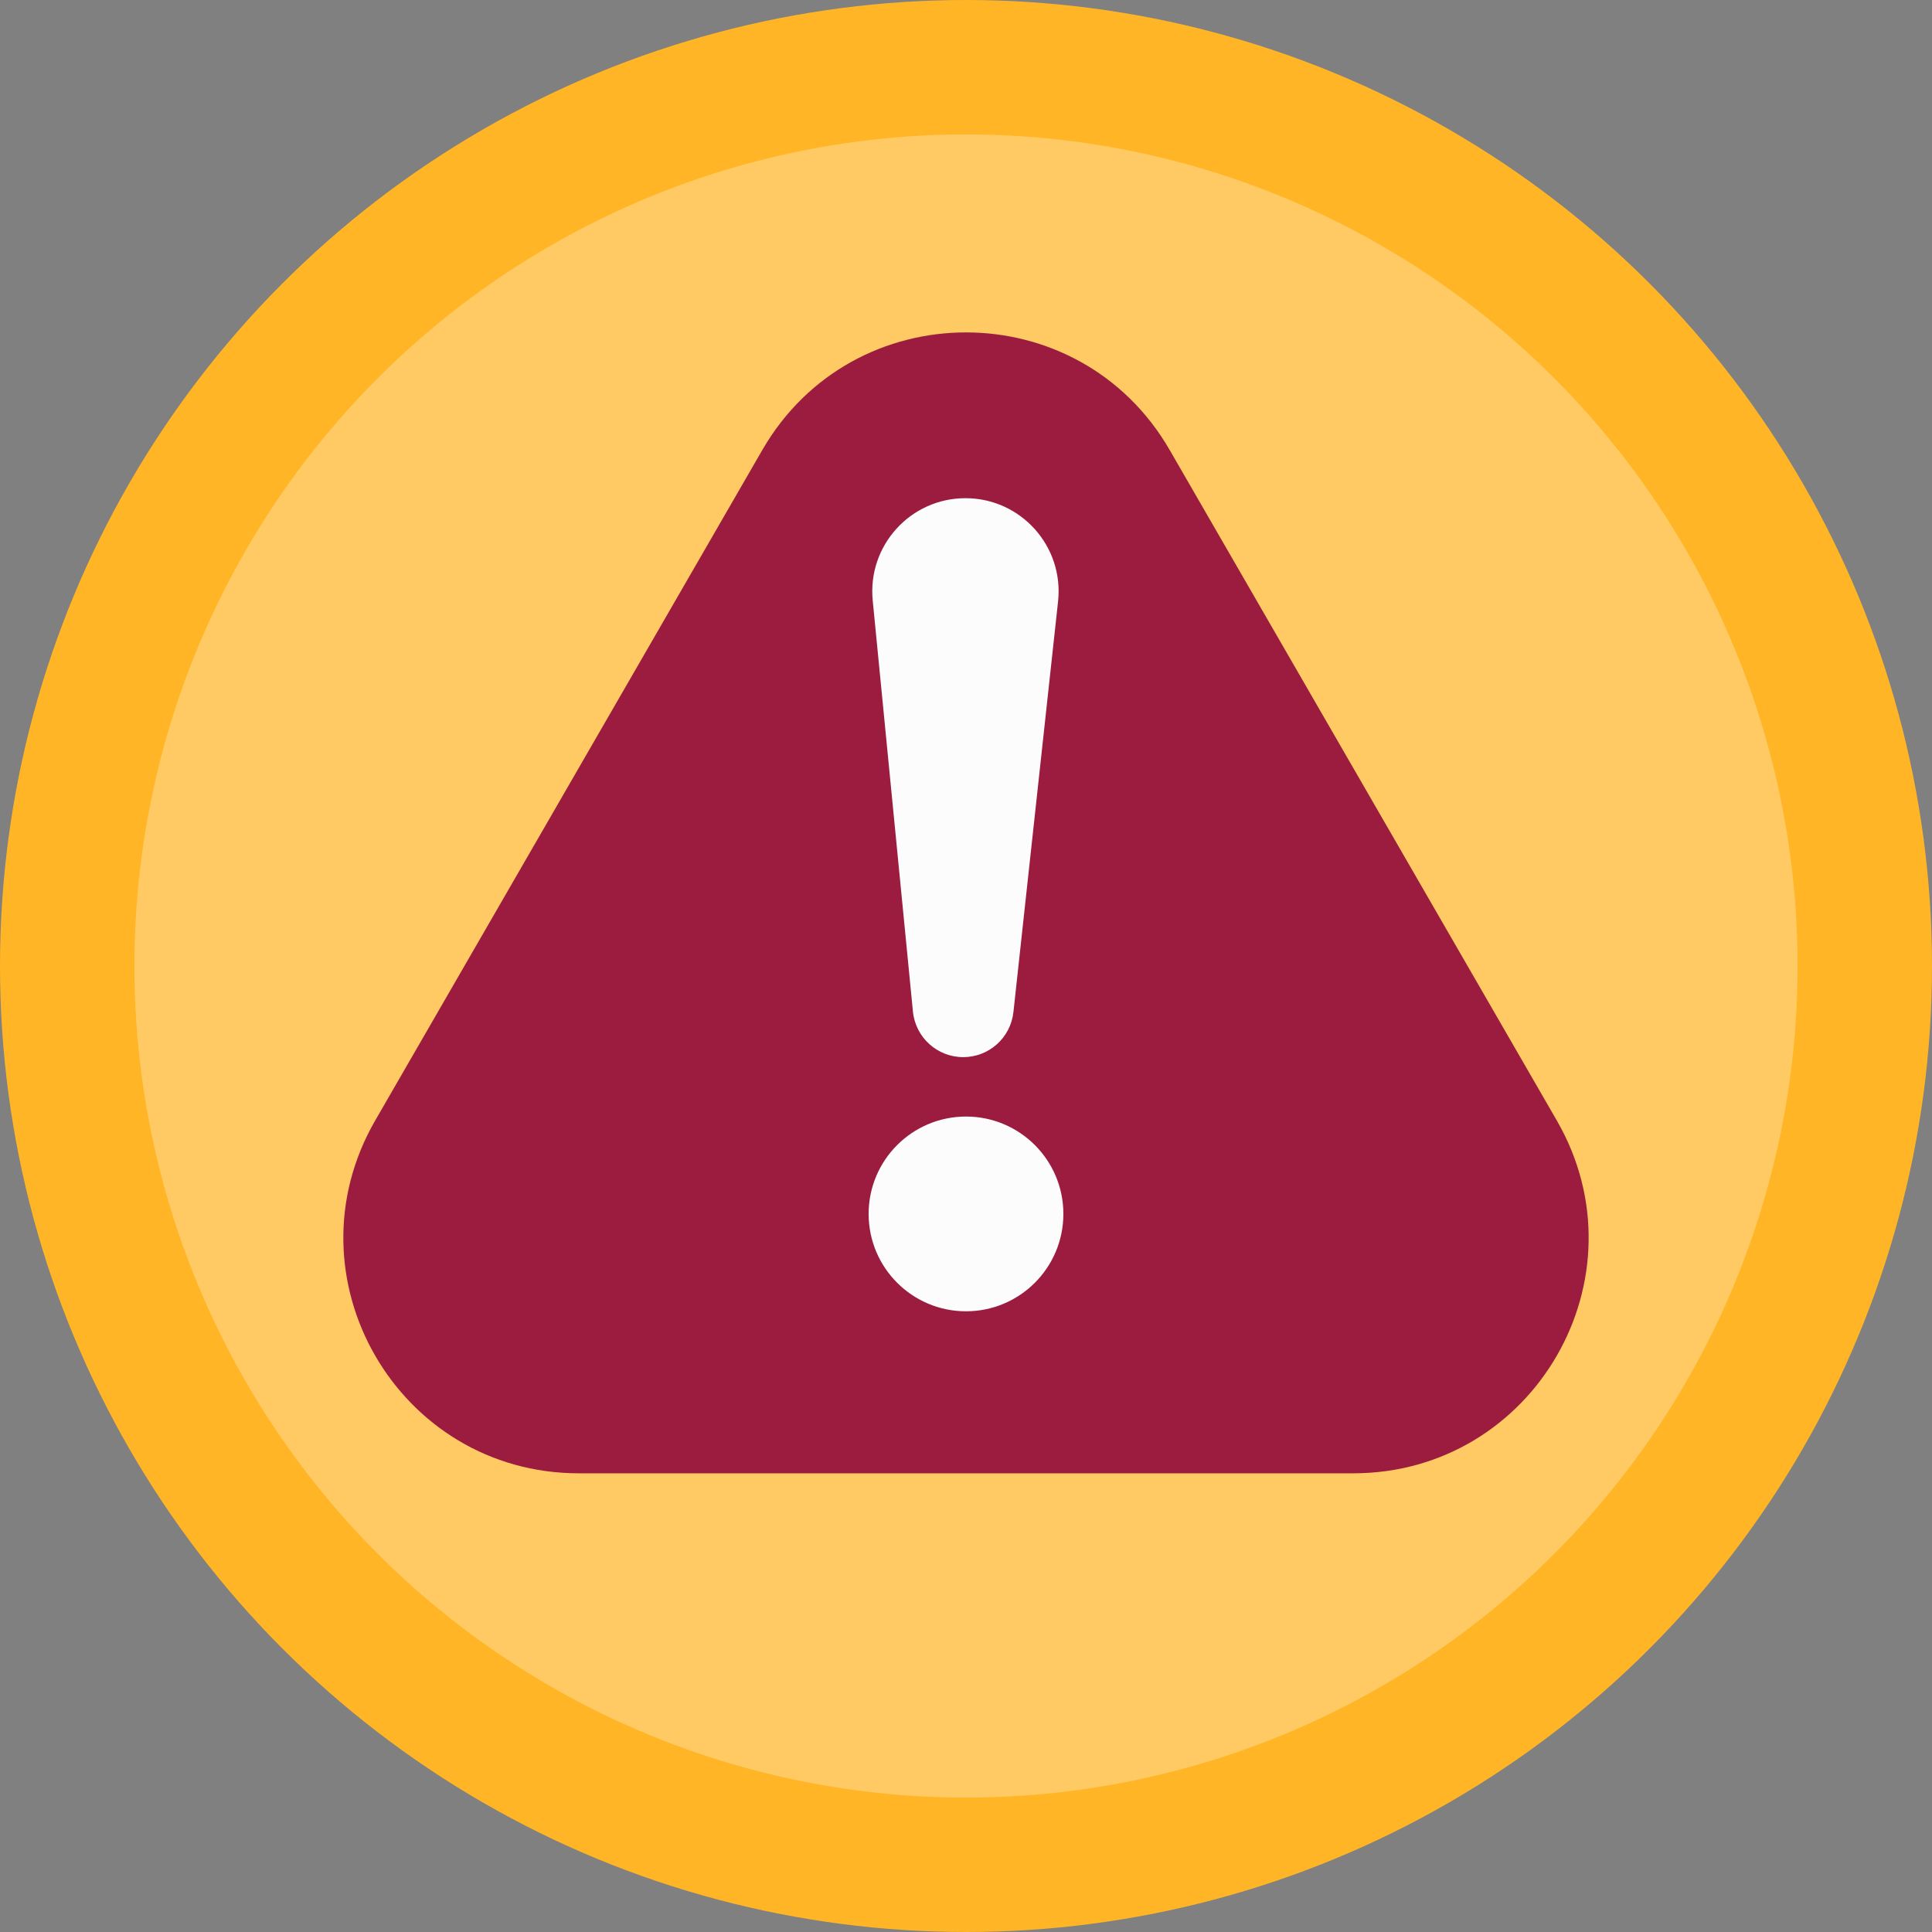 <svg width="115" height="115" viewBox="0 0 115 115" fill="none" xmlns="http://www.w3.org/2000/svg">
<rect x="0" y="0" width="115" height="115" fill="#808080" stroke="none"/>
<circle cx="57.5" cy="57.5" r="53.5" fill="#FFCA63" stroke="#FFB525" stroke-width="8"/>
<path d="M45.376 26.786C50.764 17.453 64.236 17.453 69.624 26.786L92.667 66.697C98.055 76.03 91.32 87.697 80.542 87.697H34.458C23.68 87.697 16.945 76.03 22.333 66.697L45.376 26.786Z" fill="#9B1C3F"/>
<circle cx="57.5" cy="72.257" r="5.796" fill="#FCFCFC"/>
<path d="M51.947 35.74C51.629 32.479 54.191 29.654 57.467 29.654V29.654C60.767 29.654 63.336 32.518 62.98 35.799L60.323 60.243C60.157 61.769 58.869 62.925 57.334 62.925V62.925C55.787 62.925 54.492 61.75 54.341 60.211L51.947 35.74Z" fill="#FCFCFC"/>
</svg>
